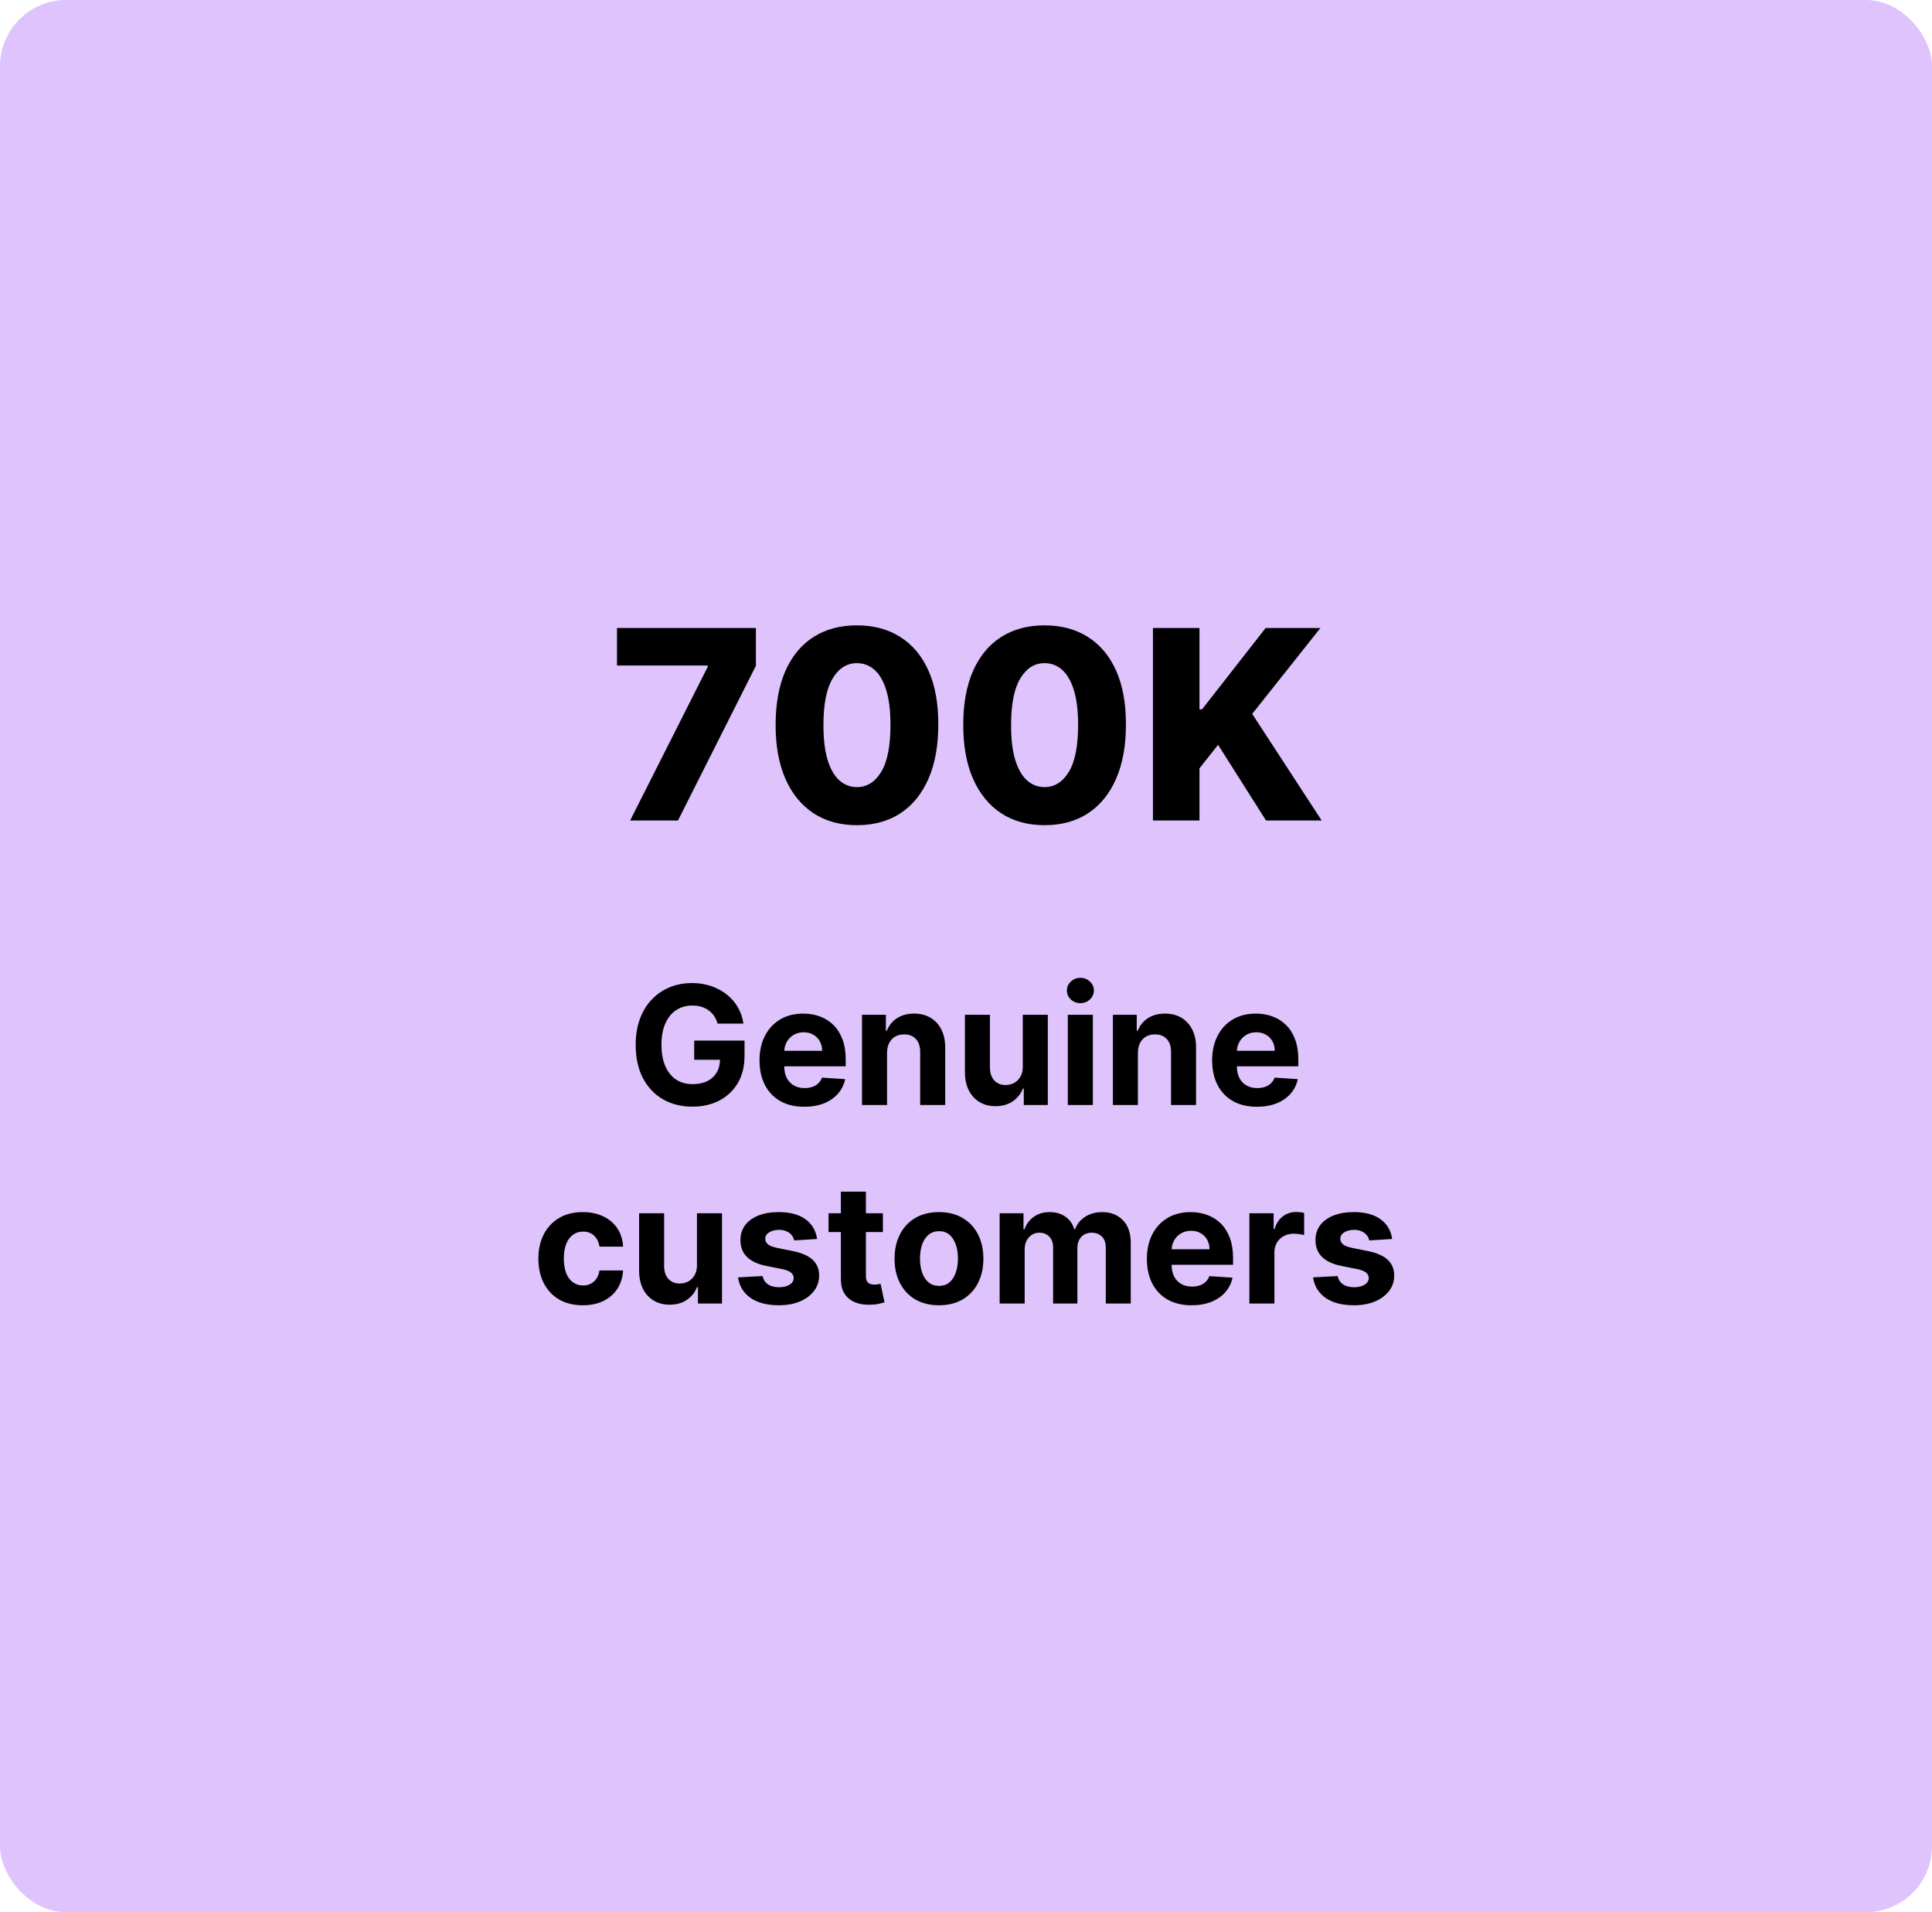 <svg width="292" height="289" viewBox="0 0 292 289" fill="none" xmlns="http://www.w3.org/2000/svg">
<rect width="292" height="289" rx="10" fill="#DEC3FD"/>
<path d="M95.24 124L106.973 100.761V100.577H93.251V94.909H114.246V100.619L102.47 124H95.24ZM129.512 124.71C126.974 124.71 124.787 124.109 122.95 122.906C121.112 121.694 119.697 119.956 118.702 117.693C117.708 115.42 117.216 112.688 117.225 109.497C117.235 106.306 117.732 103.598 118.717 101.372C119.711 99.137 121.122 97.438 122.95 96.273C124.787 95.099 126.974 94.511 129.512 94.511C132.05 94.511 134.237 95.099 136.075 96.273C137.921 97.438 139.342 99.137 140.336 101.372C141.33 103.607 141.823 106.315 141.813 109.497C141.813 112.698 141.316 115.435 140.322 117.707C139.327 119.98 137.912 121.718 136.075 122.92C134.247 124.114 132.059 124.71 129.512 124.71ZM129.512 118.957C131.027 118.957 132.254 118.186 133.191 116.642C134.129 115.089 134.593 112.707 134.583 109.497C134.583 107.395 134.37 105.662 133.944 104.298C133.518 102.925 132.926 101.902 132.168 101.23C131.411 100.558 130.525 100.222 129.512 100.222C128.006 100.222 126.79 100.984 125.862 102.509C124.933 104.024 124.465 106.353 124.455 109.497C124.446 111.628 124.649 113.394 125.066 114.795C125.492 116.197 126.089 117.243 126.856 117.935C127.623 118.616 128.508 118.957 129.512 118.957ZM157.871 124.71C155.334 124.71 153.146 124.109 151.309 122.906C149.472 121.694 148.056 119.956 147.062 117.693C146.067 115.42 145.575 112.688 145.585 109.497C145.594 106.306 146.091 103.598 147.076 101.372C148.07 99.137 149.481 97.438 151.309 96.273C153.146 95.099 155.334 94.511 157.871 94.511C160.409 94.511 162.597 95.099 164.434 96.273C166.281 97.438 167.701 99.137 168.695 101.372C169.69 103.607 170.182 106.315 170.173 109.497C170.173 112.698 169.675 115.435 168.681 117.707C167.687 119.98 166.271 121.718 164.434 122.92C162.606 124.114 160.419 124.71 157.871 124.71ZM157.871 118.957C159.387 118.957 160.613 118.186 161.55 116.642C162.488 115.089 162.952 112.707 162.942 109.497C162.942 107.395 162.729 105.662 162.303 104.298C161.877 102.925 161.285 101.902 160.528 101.23C159.77 100.558 158.885 100.222 157.871 100.222C156.366 100.222 155.149 100.984 154.221 102.509C153.293 104.024 152.824 106.353 152.815 109.497C152.805 111.628 153.009 113.394 153.425 114.795C153.852 116.197 154.448 117.243 155.215 117.935C155.982 118.616 156.868 118.957 157.871 118.957ZM174.256 124V94.909H181.288V107.21H181.671L191.288 94.909H199.569L189.256 107.892L199.754 124H191.344L184.1 112.565L181.288 116.116V124H174.256Z" fill="black"/>
<path d="M108.452 154.695C108.328 154.263 108.153 153.882 107.928 153.55C107.704 153.213 107.428 152.929 107.103 152.698C106.783 152.461 106.416 152.281 106.002 152.156C105.594 152.032 105.141 151.97 104.644 151.97C103.714 151.97 102.898 152.201 102.193 152.662C101.495 153.124 100.951 153.796 100.56 154.678C100.169 155.554 99.974 156.625 99.974 157.891C99.974 159.158 100.166 160.235 100.551 161.123C100.936 162.011 101.48 162.688 102.185 163.156C102.889 163.618 103.72 163.848 104.679 163.848C105.549 163.848 106.292 163.694 106.908 163.387C107.529 163.073 108.002 162.632 108.328 162.064C108.659 161.496 108.825 160.824 108.825 160.049L109.606 160.164H104.919V157.27H112.527V159.56C112.527 161.158 112.19 162.531 111.515 163.68C110.84 164.822 109.911 165.704 108.727 166.325C107.544 166.941 106.188 167.249 104.661 167.249C102.957 167.249 101.46 166.873 100.169 166.121C98.879 165.364 97.873 164.289 97.151 162.898C96.435 161.502 96.077 159.844 96.077 157.927C96.077 156.453 96.29 155.139 96.716 153.985C97.148 152.825 97.751 151.843 98.527 151.038C99.302 150.233 100.205 149.62 101.235 149.2C102.264 148.78 103.38 148.57 104.582 148.57C105.611 148.57 106.57 148.721 107.458 149.022C108.346 149.318 109.133 149.739 109.819 150.283C110.512 150.828 111.077 151.476 111.515 152.227C111.953 152.973 112.234 153.796 112.359 154.695H108.452ZM121.558 167.266C120.155 167.266 118.948 166.982 117.936 166.414C116.93 165.84 116.155 165.029 115.61 163.982C115.066 162.928 114.793 161.682 114.793 160.244C114.793 158.841 115.066 157.61 115.61 156.551C116.155 155.491 116.921 154.666 117.909 154.074C118.904 153.482 120.07 153.186 121.407 153.186C122.307 153.186 123.144 153.331 123.92 153.621C124.701 153.905 125.382 154.334 125.962 154.908C126.548 155.482 127.003 156.205 127.329 157.075C127.654 157.939 127.817 158.951 127.817 160.111V161.15H116.303V158.806H124.257C124.257 158.261 124.139 157.779 123.902 157.359C123.665 156.938 123.337 156.61 122.917 156.373C122.502 156.131 122.02 156.009 121.469 156.009C120.895 156.009 120.386 156.142 119.942 156.409C119.504 156.669 119.161 157.021 118.913 157.465C118.664 157.903 118.537 158.391 118.531 158.93V161.158C118.531 161.833 118.655 162.416 118.904 162.907C119.158 163.399 119.516 163.777 119.978 164.044C120.44 164.31 120.987 164.443 121.62 164.443C122.041 164.443 122.425 164.384 122.774 164.266C123.124 164.147 123.423 163.97 123.671 163.733C123.92 163.496 124.109 163.206 124.239 162.863L127.737 163.094C127.56 163.934 127.196 164.668 126.645 165.295C126.101 165.917 125.396 166.402 124.532 166.751C123.674 167.095 122.683 167.266 121.558 167.266ZM134.067 159.116V167H130.285V153.364H133.89V155.77H134.049C134.351 154.976 134.857 154.349 135.567 153.887C136.278 153.42 137.139 153.186 138.151 153.186C139.098 153.186 139.923 153.393 140.628 153.808C141.332 154.222 141.88 154.814 142.27 155.583C142.661 156.347 142.856 157.258 142.856 158.317V167H139.074V158.992C139.08 158.158 138.867 157.507 138.435 157.039C138.003 156.566 137.408 156.329 136.651 156.329C136.142 156.329 135.692 156.438 135.301 156.657C134.916 156.876 134.615 157.196 134.396 157.616C134.182 158.03 134.073 158.531 134.067 159.116ZM154.582 161.194V153.364H158.364V167H154.732V164.523H154.59C154.283 165.322 153.771 165.964 153.055 166.45C152.344 166.935 151.477 167.178 150.453 167.178C149.542 167.178 148.74 166.97 148.047 166.556C147.355 166.142 146.813 165.553 146.423 164.789C146.038 164.026 145.843 163.112 145.837 162.046V153.364H149.619V161.371C149.625 162.176 149.841 162.813 150.267 163.28C150.693 163.748 151.264 163.982 151.98 163.982C152.436 163.982 152.862 163.878 153.259 163.671C153.655 163.458 153.975 163.144 154.218 162.73C154.466 162.315 154.587 161.804 154.582 161.194ZM161.389 167V153.364H165.171V167H161.389ZM163.288 151.606C162.726 151.606 162.244 151.419 161.841 151.047C161.445 150.668 161.247 150.215 161.247 149.688C161.247 149.167 161.445 148.721 161.841 148.348C162.244 147.969 162.726 147.779 163.288 147.779C163.851 147.779 164.33 147.969 164.727 148.348C165.129 148.721 165.33 149.167 165.33 149.688C165.33 150.215 165.129 150.668 164.727 151.047C164.33 151.419 163.851 151.606 163.288 151.606ZM171.982 159.116V167H168.2V153.364H171.805V155.77H171.964C172.266 154.976 172.772 154.349 173.482 153.887C174.193 153.42 175.054 153.186 176.066 153.186C177.013 153.186 177.839 153.393 178.543 153.808C179.247 154.222 179.795 154.814 180.185 155.583C180.576 156.347 180.771 157.258 180.771 158.317V167H176.989V158.992C176.995 158.158 176.782 157.507 176.35 157.039C175.918 156.566 175.323 156.329 174.566 156.329C174.057 156.329 173.607 156.438 173.216 156.657C172.831 156.876 172.53 157.196 172.311 157.616C172.098 158.03 171.988 158.531 171.982 159.116ZM189.966 167.266C188.564 167.266 187.356 166.982 186.344 166.414C185.338 165.84 184.563 165.029 184.018 163.982C183.474 162.928 183.201 161.682 183.201 160.244C183.201 158.841 183.474 157.61 184.018 156.551C184.563 155.491 185.329 154.666 186.318 154.074C187.312 153.482 188.478 153.186 189.815 153.186C190.715 153.186 191.553 153.331 192.328 153.621C193.109 153.905 193.79 154.334 194.37 154.908C194.956 155.482 195.411 156.205 195.737 157.075C196.063 157.939 196.225 158.951 196.225 160.111V161.15H184.711V158.806H192.665C192.665 158.261 192.547 157.779 192.31 157.359C192.073 156.938 191.745 156.61 191.325 156.373C190.91 156.131 190.428 156.009 189.878 156.009C189.304 156.009 188.795 156.142 188.351 156.409C187.913 156.669 187.569 157.021 187.321 157.465C187.072 157.903 186.945 158.391 186.939 158.93V161.158C186.939 161.833 187.063 162.416 187.312 162.907C187.566 163.399 187.924 163.777 188.386 164.044C188.848 164.31 189.395 164.443 190.029 164.443C190.449 164.443 190.833 164.384 191.183 164.266C191.532 164.147 191.831 163.97 192.079 163.733C192.328 163.496 192.517 163.206 192.648 162.863L196.145 163.094C195.968 163.934 195.604 164.668 195.053 165.295C194.509 165.917 193.805 166.402 192.94 166.751C192.082 167.095 191.091 167.266 189.966 167.266ZM88.082 197.266C86.685 197.266 85.484 196.97 84.478 196.379C83.477 195.781 82.708 194.952 82.169 193.893C81.637 192.833 81.37 191.614 81.37 190.235C81.37 188.838 81.64 187.613 82.178 186.56C82.723 185.5 83.495 184.675 84.495 184.083C85.496 183.485 86.685 183.186 88.064 183.186C89.254 183.186 90.296 183.402 91.189 183.834C92.083 184.266 92.79 184.873 93.311 185.654C93.832 186.435 94.119 187.353 94.172 188.406H90.603C90.503 187.726 90.236 187.178 89.804 186.764C89.378 186.344 88.819 186.134 88.126 186.134C87.54 186.134 87.029 186.293 86.591 186.613C86.159 186.927 85.821 187.385 85.579 187.989C85.336 188.593 85.215 189.324 85.215 190.182C85.215 191.052 85.333 191.792 85.57 192.401C85.812 193.011 86.153 193.475 86.591 193.795C87.029 194.115 87.54 194.275 88.126 194.275C88.558 194.275 88.946 194.186 89.29 194.008C89.639 193.831 89.926 193.573 90.151 193.236C90.381 192.893 90.532 192.481 90.603 192.002H94.172C94.113 193.043 93.829 193.961 93.32 194.754C92.817 195.541 92.121 196.157 91.234 196.6C90.346 197.044 89.295 197.266 88.082 197.266ZM105.338 191.194V183.364H109.12V197H105.489V194.523H105.347C105.039 195.322 104.528 195.964 103.811 196.45C103.101 196.935 102.234 197.178 101.21 197.178C100.299 197.178 99.497 196.97 98.804 196.556C98.112 196.142 97.57 195.553 97.18 194.789C96.795 194.026 96.6 193.112 96.594 192.046V183.364H100.376V191.371C100.382 192.176 100.598 192.813 101.024 193.28C101.45 193.748 102.021 193.982 102.737 193.982C103.193 193.982 103.619 193.878 104.016 193.671C104.412 193.458 104.732 193.144 104.974 192.73C105.223 192.315 105.344 191.804 105.338 191.194ZM123.491 187.252L120.029 187.465C119.97 187.169 119.843 186.903 119.647 186.666C119.452 186.424 119.194 186.231 118.875 186.089C118.561 185.941 118.185 185.867 117.747 185.867C117.161 185.867 116.667 185.991 116.265 186.24C115.862 186.483 115.661 186.808 115.661 187.217C115.661 187.542 115.791 187.817 116.052 188.042C116.312 188.267 116.759 188.448 117.392 188.584L119.86 189.081C121.186 189.353 122.174 189.791 122.826 190.395C123.477 190.999 123.802 191.792 123.802 192.774C123.802 193.668 123.539 194.452 123.012 195.127C122.491 195.801 121.775 196.328 120.864 196.707C119.958 197.08 118.913 197.266 117.73 197.266C115.924 197.266 114.486 196.891 113.415 196.139C112.35 195.381 111.725 194.351 111.542 193.049L115.262 192.854C115.374 193.404 115.646 193.825 116.078 194.115C116.51 194.399 117.064 194.541 117.739 194.541C118.401 194.541 118.934 194.414 119.337 194.159C119.745 193.899 119.952 193.564 119.958 193.156C119.952 192.813 119.807 192.531 119.523 192.312C119.239 192.088 118.801 191.916 118.209 191.798L115.848 191.327C114.516 191.061 113.524 190.599 112.873 189.942C112.228 189.285 111.906 188.448 111.906 187.43C111.906 186.554 112.143 185.799 112.616 185.166C113.095 184.533 113.767 184.044 114.631 183.701C115.501 183.358 116.519 183.186 117.685 183.186C119.408 183.186 120.763 183.55 121.751 184.278C122.746 185.006 123.326 185.997 123.491 187.252ZM133.437 183.364V186.205H125.225V183.364H133.437ZM127.089 180.097H130.871V192.81C130.871 193.159 130.924 193.431 131.031 193.626C131.137 193.816 131.285 193.949 131.475 194.026C131.67 194.103 131.895 194.141 132.149 194.141C132.327 194.141 132.505 194.127 132.682 194.097C132.86 194.061 132.996 194.035 133.091 194.017L133.685 196.831C133.496 196.891 133.23 196.959 132.886 197.036C132.543 197.118 132.126 197.169 131.635 197.186C130.723 197.222 129.924 197.101 129.238 196.822C128.557 196.544 128.027 196.112 127.648 195.526C127.27 194.94 127.083 194.201 127.089 193.307V180.097ZM141.915 197.266C140.536 197.266 139.343 196.973 138.337 196.387C137.337 195.796 136.565 194.973 136.02 193.919C135.476 192.86 135.203 191.632 135.203 190.235C135.203 188.826 135.476 187.595 136.02 186.542C136.565 185.482 137.337 184.66 138.337 184.074C139.343 183.482 140.536 183.186 141.915 183.186C143.294 183.186 144.484 183.482 145.484 184.074C146.49 184.66 147.265 185.482 147.81 186.542C148.354 187.595 148.627 188.826 148.627 190.235C148.627 191.632 148.354 192.86 147.81 193.919C147.265 194.973 146.49 195.796 145.484 196.387C144.484 196.973 143.294 197.266 141.915 197.266ZM141.933 194.337C142.56 194.337 143.084 194.159 143.504 193.804C143.924 193.443 144.241 192.952 144.454 192.33C144.673 191.709 144.783 191.002 144.783 190.208C144.783 189.415 144.673 188.708 144.454 188.087C144.241 187.465 143.924 186.974 143.504 186.613C143.084 186.252 142.56 186.071 141.933 186.071C141.3 186.071 140.767 186.252 140.335 186.613C139.909 186.974 139.586 187.465 139.367 188.087C139.154 188.708 139.048 189.415 139.048 190.208C139.048 191.002 139.154 191.709 139.367 192.33C139.586 192.952 139.909 193.443 140.335 193.804C140.767 194.159 141.3 194.337 141.933 194.337ZM151.086 197V183.364H154.69V185.77H154.85C155.134 184.971 155.608 184.34 156.271 183.879C156.933 183.417 157.727 183.186 158.65 183.186C159.585 183.186 160.381 183.42 161.038 183.887C161.695 184.349 162.133 184.976 162.352 185.77H162.494C162.772 184.988 163.275 184.364 164.003 183.896C164.737 183.423 165.604 183.186 166.604 183.186C167.877 183.186 168.91 183.592 169.703 184.402C170.502 185.207 170.901 186.35 170.901 187.829V197H167.128V188.575C167.128 187.817 166.927 187.249 166.524 186.87C166.122 186.492 165.619 186.302 165.015 186.302C164.329 186.302 163.793 186.521 163.408 186.959C163.024 187.391 162.831 187.962 162.831 188.673V197H159.165V188.495C159.165 187.826 158.972 187.294 158.588 186.897C158.209 186.5 157.709 186.302 157.087 186.302C156.667 186.302 156.288 186.409 155.951 186.622C155.62 186.829 155.356 187.122 155.161 187.501C154.966 187.874 154.868 188.312 154.868 188.815V197H151.086ZM180.103 197.266C178.7 197.266 177.493 196.982 176.481 196.414C175.475 195.84 174.699 195.029 174.155 193.982C173.61 192.928 173.338 191.682 173.338 190.244C173.338 188.841 173.61 187.61 174.155 186.551C174.699 185.491 175.466 184.666 176.454 184.074C177.449 183.482 178.615 183.186 179.952 183.186C180.852 183.186 181.689 183.331 182.465 183.621C183.246 183.905 183.927 184.334 184.507 184.908C185.092 185.482 185.548 186.205 185.874 187.075C186.199 187.939 186.362 188.951 186.362 190.111V191.15H174.847V188.806H182.802C182.802 188.261 182.684 187.779 182.447 187.359C182.21 186.938 181.882 186.61 181.461 186.373C181.047 186.131 180.565 186.009 180.014 186.009C179.44 186.009 178.931 186.142 178.487 186.409C178.049 186.669 177.706 187.021 177.458 187.465C177.209 187.903 177.082 188.391 177.076 188.93V191.158C177.076 191.833 177.2 192.416 177.449 192.907C177.703 193.399 178.061 193.777 178.523 194.044C178.985 194.31 179.532 194.443 180.165 194.443C180.585 194.443 180.97 194.384 181.319 194.266C181.669 194.147 181.967 193.97 182.216 193.733C182.465 193.496 182.654 193.206 182.784 192.863L186.282 193.094C186.105 193.934 185.741 194.668 185.19 195.295C184.646 195.917 183.941 196.402 183.077 196.751C182.219 197.095 181.228 197.266 180.103 197.266ZM188.83 197V183.364H192.497V185.743H192.639C192.887 184.897 193.304 184.257 193.89 183.825C194.476 183.387 195.151 183.168 195.915 183.168C196.104 183.168 196.308 183.18 196.527 183.204C196.746 183.228 196.938 183.26 197.104 183.301V186.657C196.927 186.604 196.681 186.557 196.367 186.515C196.054 186.474 195.767 186.453 195.506 186.453C194.95 186.453 194.453 186.574 194.015 186.817C193.583 187.054 193.239 187.385 192.985 187.811C192.736 188.238 192.612 188.729 192.612 189.285V197H188.83ZM210.405 187.252L206.943 187.465C206.884 187.169 206.757 186.903 206.561 186.666C206.366 186.424 206.109 186.231 205.789 186.089C205.475 185.941 205.099 185.867 204.661 185.867C204.076 185.867 203.581 185.991 203.179 186.24C202.776 186.483 202.575 186.808 202.575 187.217C202.575 187.542 202.705 187.817 202.966 188.042C203.226 188.267 203.673 188.448 204.306 188.584L206.774 189.081C208.1 189.353 209.089 189.791 209.74 190.395C210.391 190.999 210.716 191.792 210.716 192.774C210.716 193.668 210.453 194.452 209.926 195.127C209.405 195.801 208.689 196.328 207.778 196.707C206.872 197.08 205.827 197.266 204.644 197.266C202.839 197.266 201.4 196.891 200.329 196.139C199.264 195.381 198.639 194.351 198.456 193.049L202.176 192.854C202.288 193.404 202.56 193.825 202.992 194.115C203.424 194.399 203.978 194.541 204.653 194.541C205.315 194.541 205.848 194.414 206.251 194.159C206.659 193.899 206.866 193.564 206.872 193.156C206.866 192.813 206.721 192.531 206.437 192.312C206.153 192.088 205.715 191.916 205.123 191.798L202.762 191.327C201.43 191.061 200.439 190.599 199.788 189.942C199.142 189.285 198.82 188.448 198.82 187.43C198.82 186.554 199.057 185.799 199.53 185.166C200.009 184.533 200.681 184.044 201.545 183.701C202.415 183.358 203.433 183.186 204.599 183.186C206.322 183.186 207.677 183.55 208.665 184.278C209.66 185.006 210.24 185.997 210.405 187.252Z" fill="black"/>
</svg>
